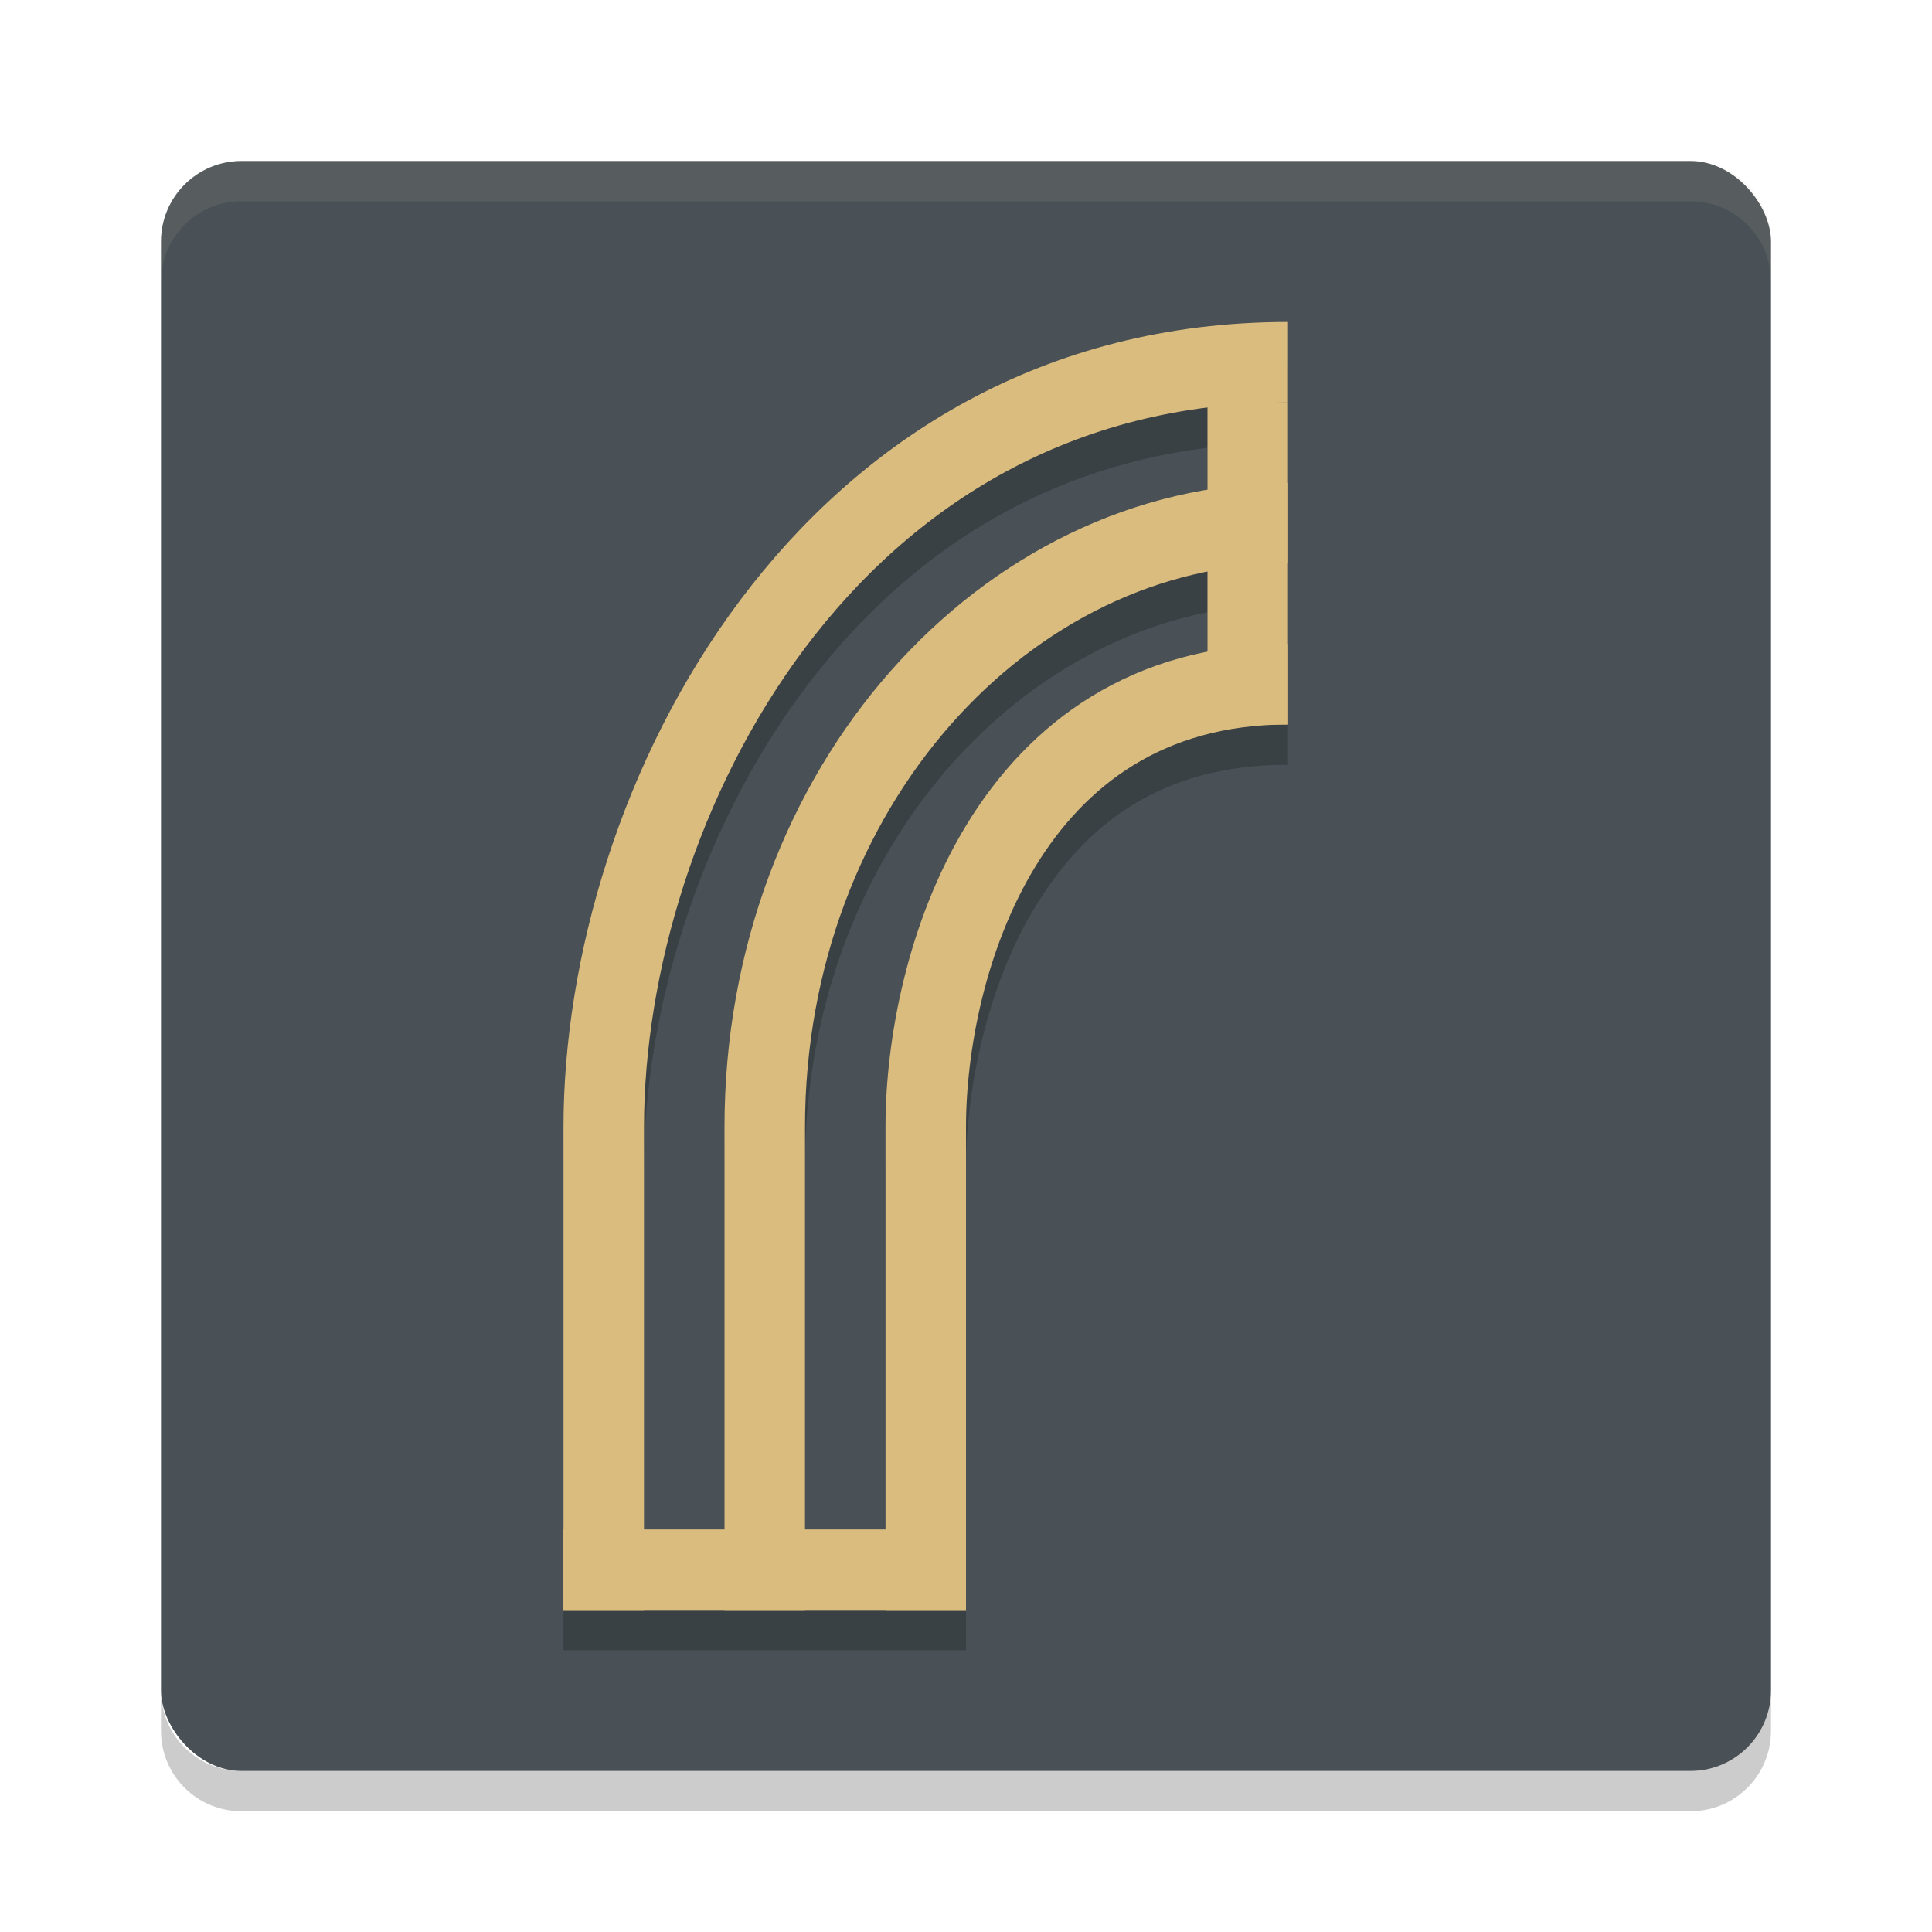 <svg xmlns="http://www.w3.org/2000/svg" width="24" height="24" version="1">
 <rect style="fill:#495156" width="20" height="20" x="2" y="2" rx="1" ry="1"/>
 <path style="opacity:0.2" d="M 16,4.5 C 12.973,4.5 10.682,5.975 9.199,7.949 7.717,9.924 7,12.385 7,14.5 l 0,6 1,0 4,0 0,-1 0,-5 c 0,-0.917 0.242,-2.224 0.863,-3.24 C 13.484,10.243 14.417,9.5 16,9.5 l 0,-1 0,-1 0,-1 0,-1 0,-1 z m -1,1.062 0,1.029 C 11.647,7.148 9,10.442 9,14.5 l 0,5 -1,0 0,-5 C 8,12.615 8.666,10.326 10,8.551 11.163,7.002 12.803,5.836 15,5.562 Z m 0,2.043 0,1.004 C 13.62,8.892 12.626,9.736 12.012,10.74 11.258,11.974 11,13.417 11,14.5 l 0,5 -1,0 0,-5 c 0,-3.557 2.247,-6.342 5,-6.895 z"/>
 <path style="opacity:0.1;fill:#d3c6aa" d="M 3,2 C 2.446,2 2,2.446 2,3 l 0,0.5 c 0,-0.554 0.446,-1 1,-1 l 18,0 c 0.554,0 1,0.446 1,1 L 22,3 C 22,2.446 21.554,2 21,2 L 3,2 Z"/>
 <path style="opacity:0.2" d="m 3,22.5 c -0.554,0 -1,-0.446 -1,-1 L 2,21 c 0,0.554 0.446,1 1,1 l 18,0 c 0.554,0 1,-0.446 1,-1 l 0,0.5 c 0,0.554 -0.446,1 -1,1 l -18,0 z"/>
 <rect style="fill:#dbbc7f" width="5" height="1" x="7" y="19"/>
 <rect style="fill:#dbbc7f" width="4" height="1" x="5" y="-16" transform="matrix(0,1,-1,0,0,0)"/>
 <path style="fill:none;stroke:#dbbc7f" d="m 7.5,20 0,-6 c 0,-4 2.765,-9.5 8.5,-9.5 l 0,0"/>
 <path style="fill:none;stroke:#dbbc7f" d="m 9.5,20 0,-6 c 0,-4.218 3,-7.5 6.5,-7.5 l 0,0"/>
 <path style="fill:none;stroke:#dbbc7f" d="m 11.5,20 0,-6 c 0,-2 1,-5.5 4.5,-5.5 l 0,0"/>
</svg>
